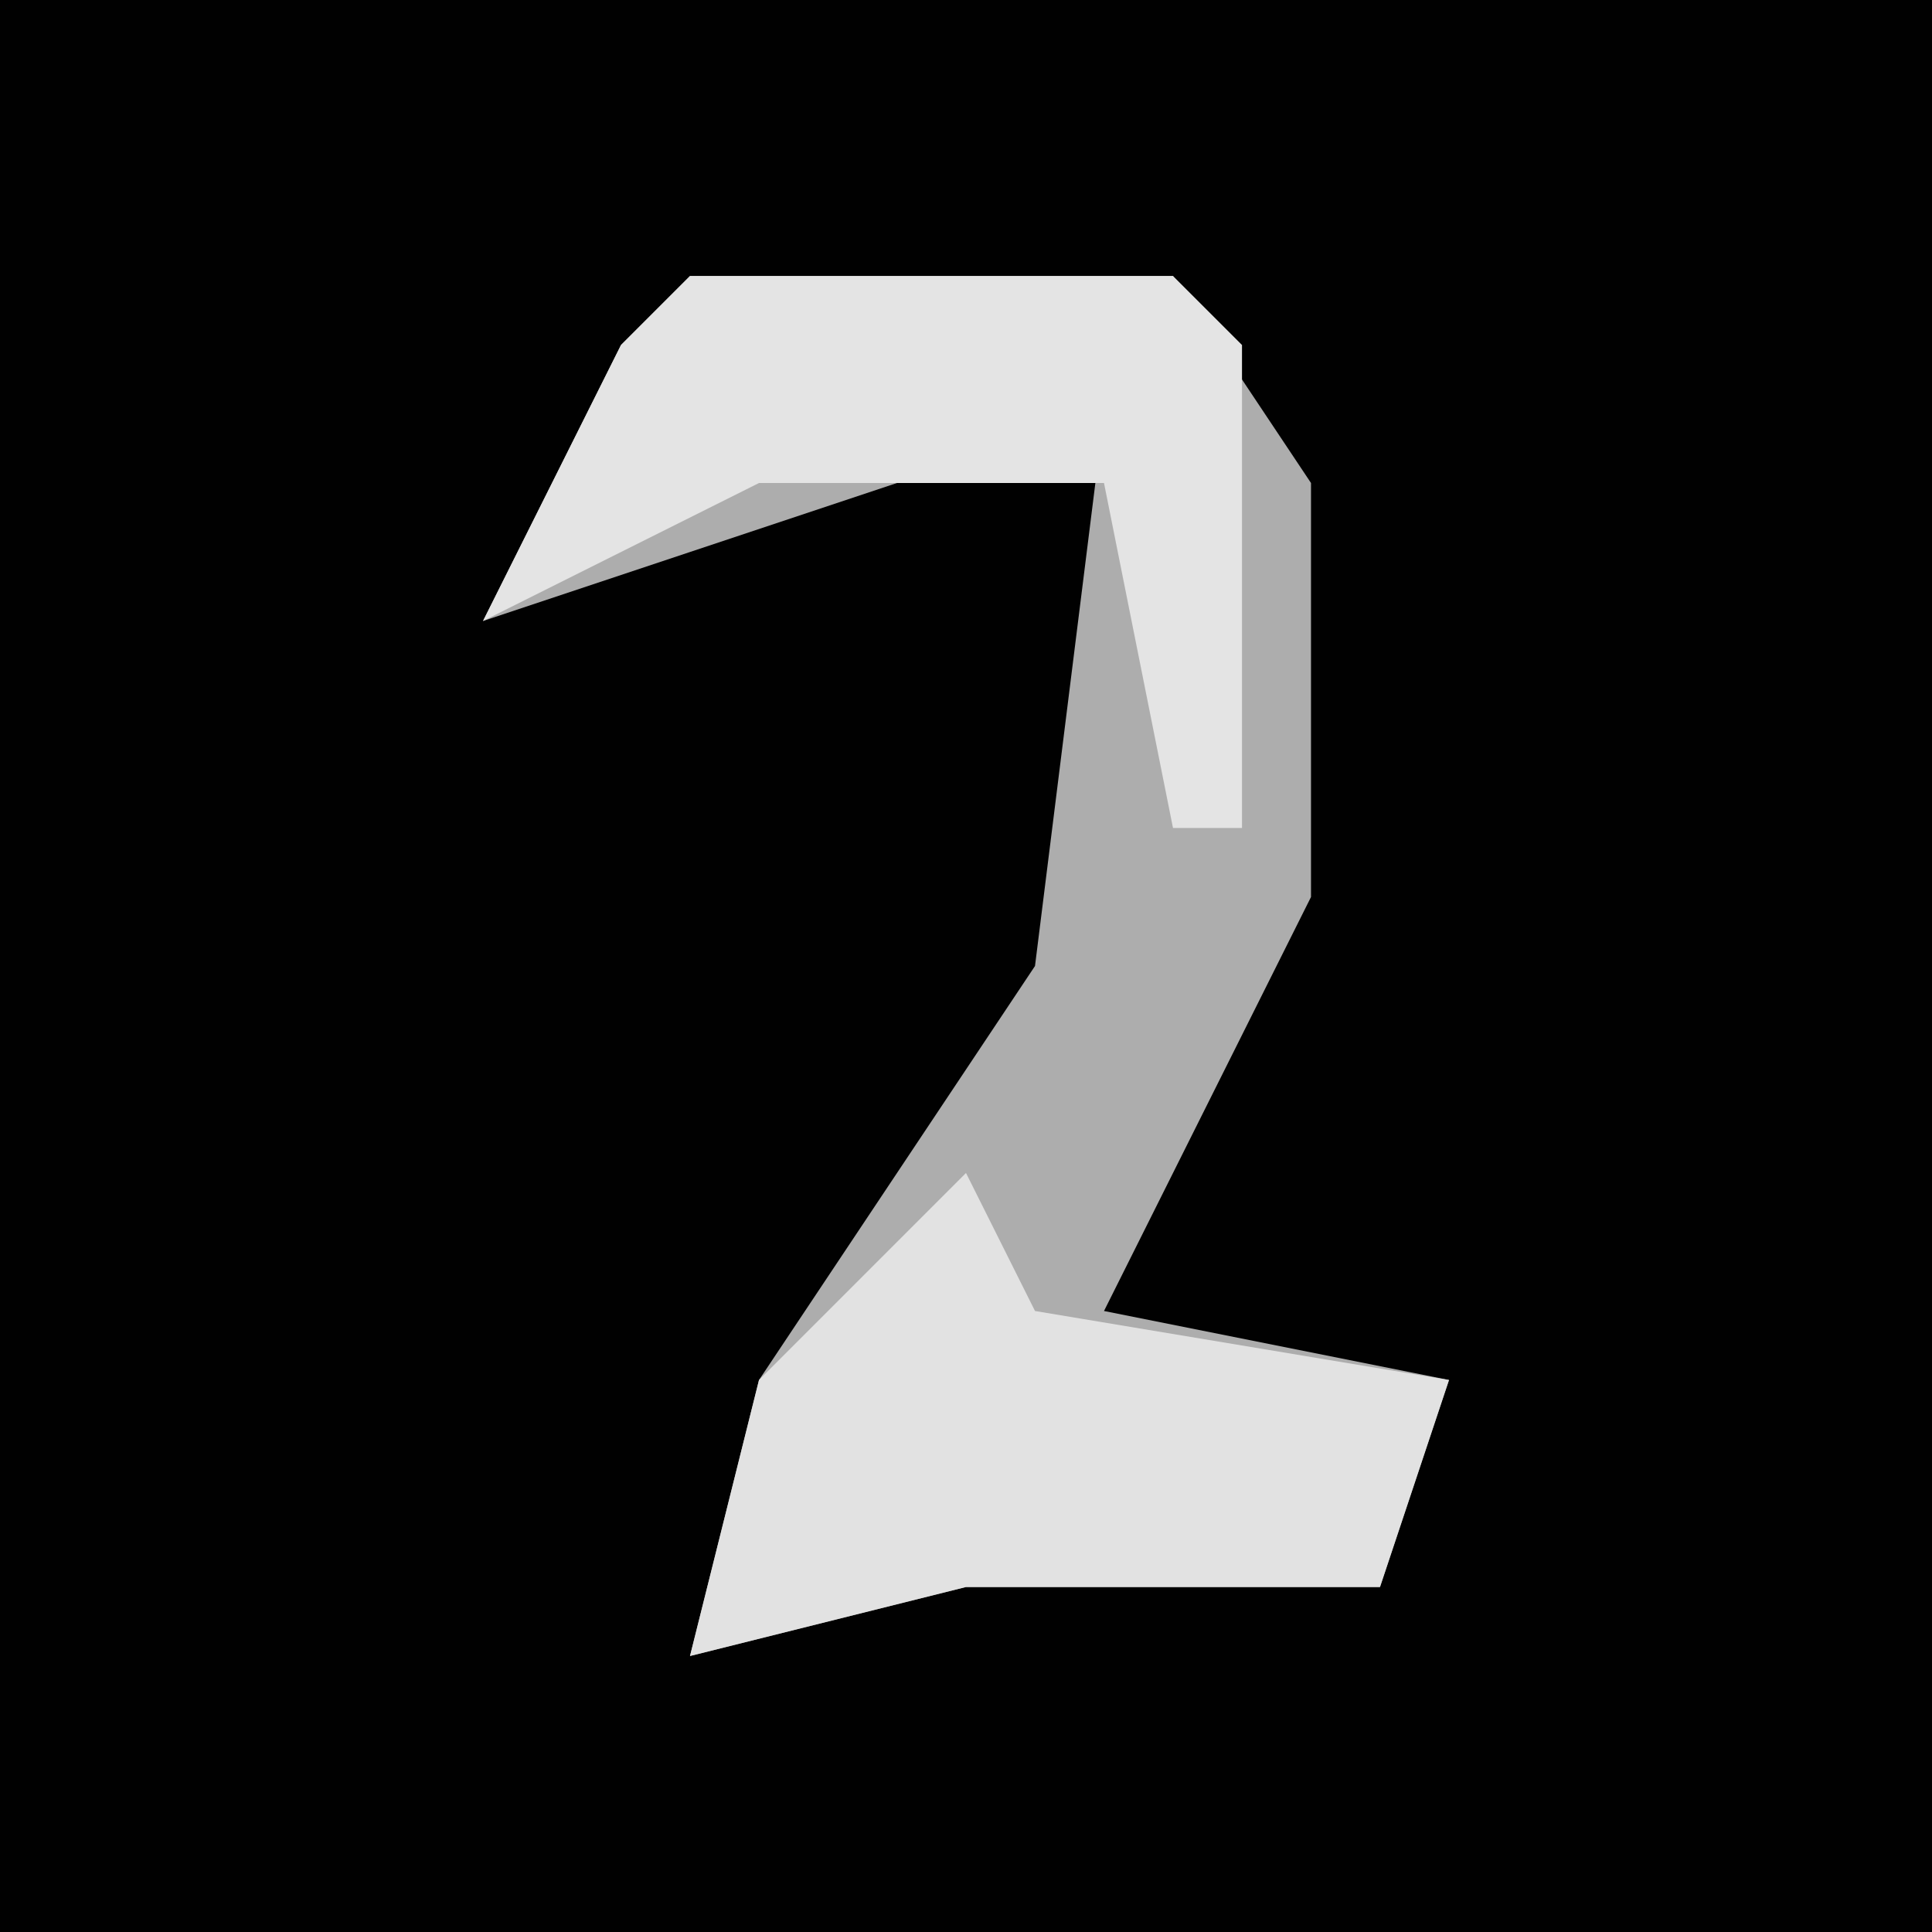 <?xml version="1.0" encoding="UTF-8"?>
<svg version="1.1" xmlns="http://www.w3.org/2000/svg" width="28" height="28">
<path d="M0,0 L28,0 L28,28 L0,28 Z " fill="#010101" transform="translate(0,0)"/>
<path d="M0,0 L7,0 L9,3 L9,9 L6,15 L11,16 L10,19 L4,19 L0,20 L1,16 L5,10 L6,2 L0,4 L-3,5 L-1,1 Z " fill="#ADADAD" transform="translate(10,4)"/>
<path d="M0,0 L1,2 L7,3 L6,6 L0,6 L-4,7 L-3,3 Z " fill="#E2E2E2" transform="translate(14,17)"/>
<path d="M0,0 L7,0 L8,1 L8,8 L7,8 L6,3 L1,3 L-3,5 L-1,1 Z " fill="#E4E4E4" transform="translate(10,4)"/>
</svg>
